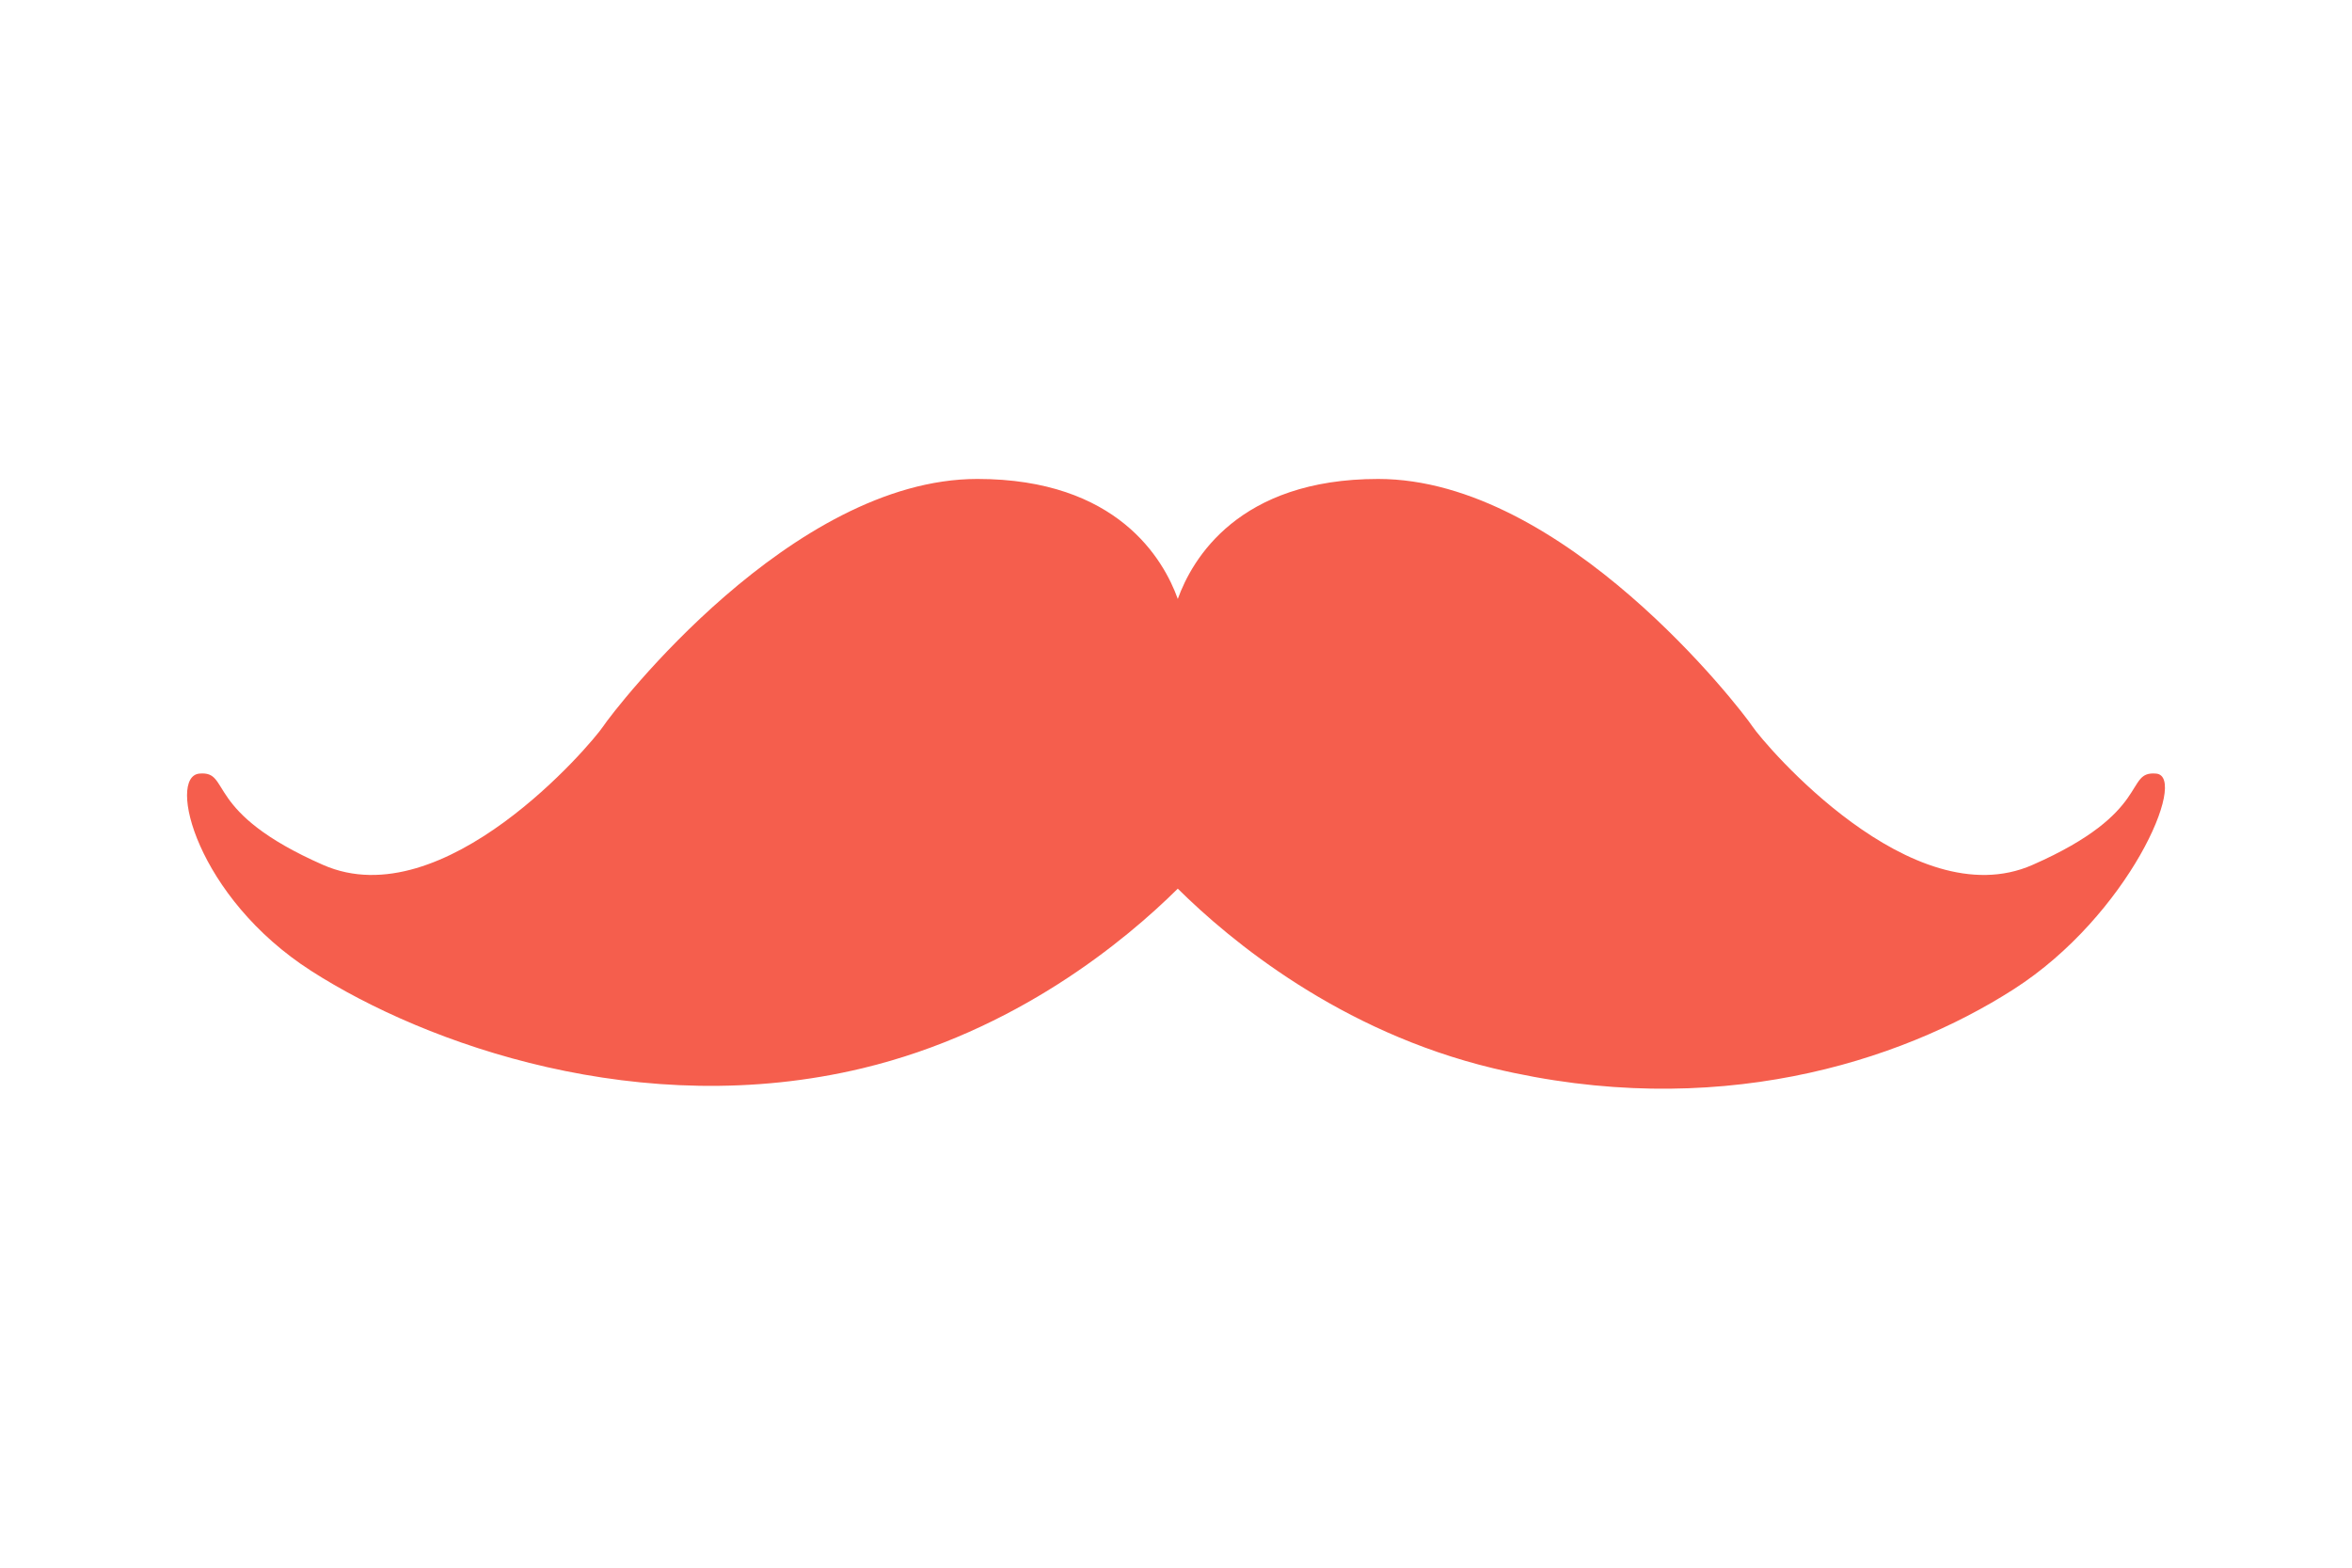 <?xml version="1.0" encoding="utf-8"?>
<!-- Generator: Adobe Illustrator 16.0.0, SVG Export Plug-In . SVG Version: 6.00 Build 0)  -->
<!DOCTYPE svg PUBLIC "-//W3C//DTD SVG 1.1//EN" "http://www.w3.org/Graphics/SVG/1.1/DTD/svg11.dtd">
<svg version="1.1" id="Capa_1" xmlns="http://www.w3.org/2000/svg" xmlns:xlink="http://www.w3.org/1999/xlink" x="0px" y="0px"
	 width="600px" height="400px" viewBox="0 0 600 400" enable-background="new 0 0 600 400" xml:space="preserve">
<path fill="#F55E4D" d="M300.458,152.818c3.635-10.095,15.41-30.611,51.124-30.611c47.362,0,92.471,58.639,95.478,63.152
	c3.006,4.509,40.595,48.866,71.42,35.335c30.825-13.532,23.306-24.058,31.575-23.306c8.272,0.751-7.021,36.216-36.342,55.012
	c-29.318,18.792-76.428,33.701-132.813,20.166c-39.123-9.387-67.025-32.53-80.442-45.82c-13.417,13.29-41.318,36.434-80.442,45.82
	c-56.385,13.535-111.267-6.014-140.585-24.81c-29.322-18.792-36.837-49.617-28.57-50.369c8.271-0.751,0.751,9.774,31.576,23.306
	c30.825,13.531,68.414-30.826,71.42-35.335c3.006-4.513,48.115-63.152,95.477-63.152
	C285.048,122.207,296.826,142.724,300.458,152.818z"/>
</svg>
